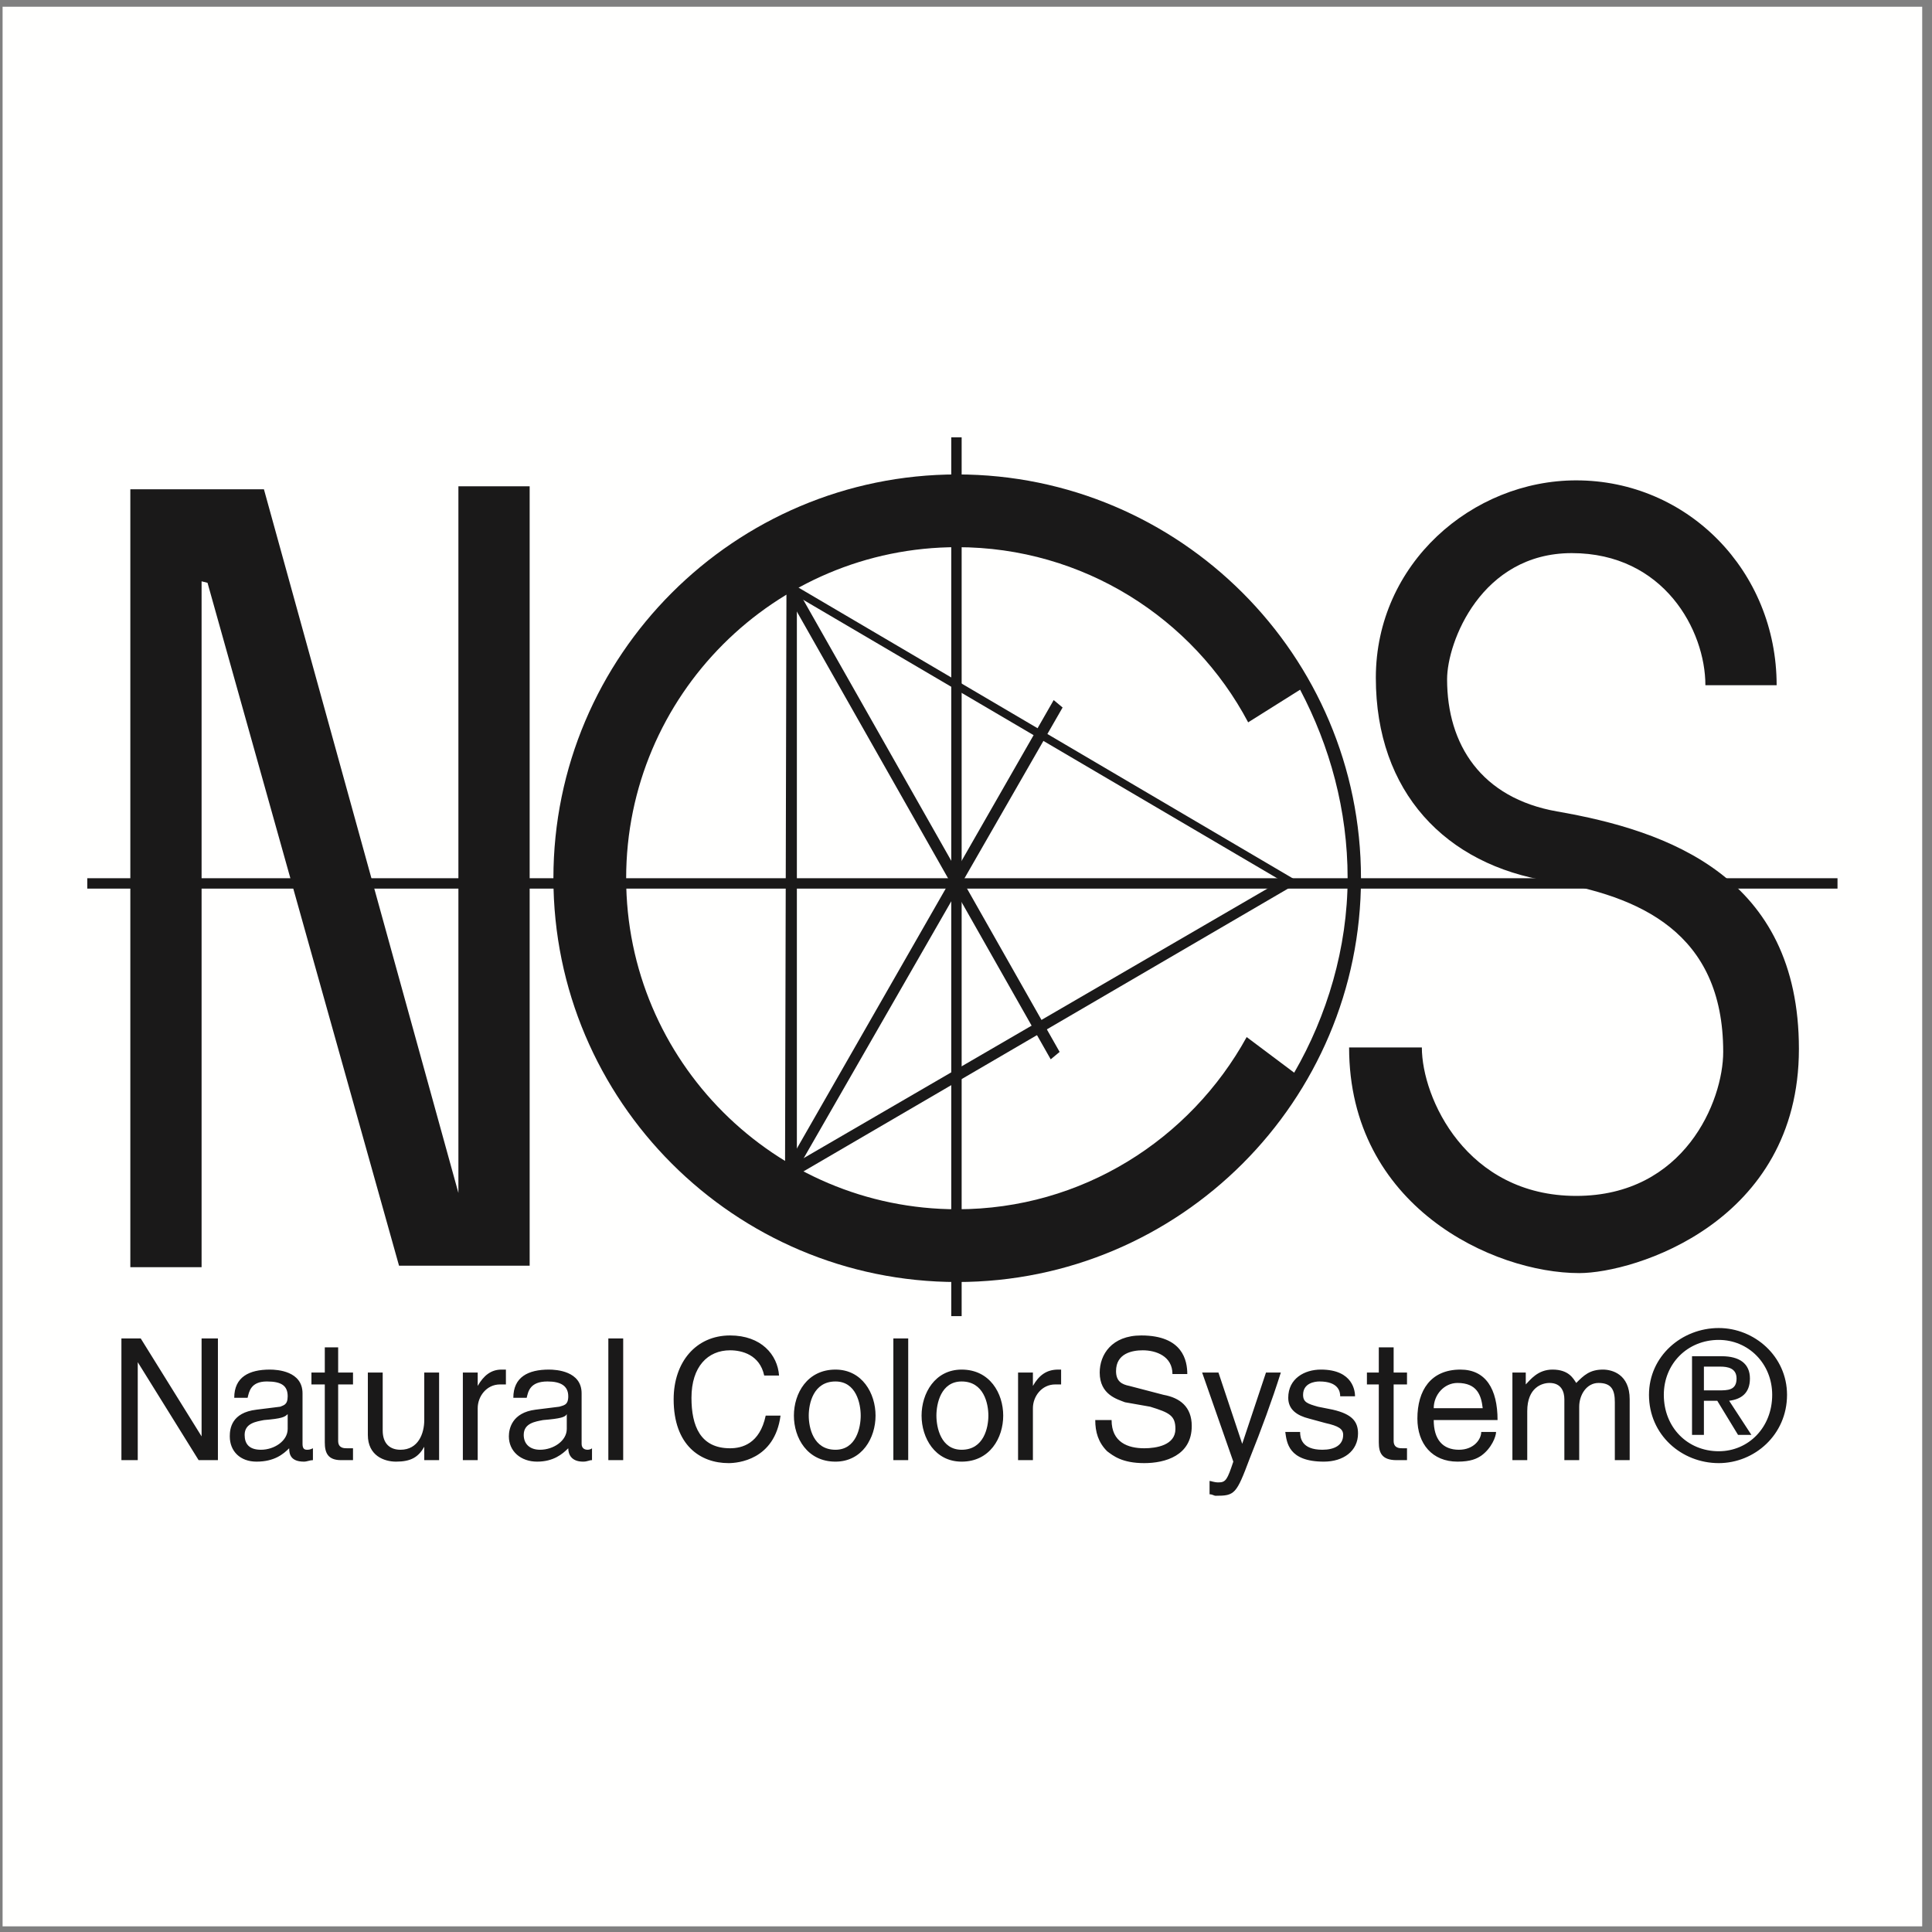 <svg xmlns="http://www.w3.org/2000/svg" width="194" height="194" viewBox="0 0 194 194">
    <rect x="0" y="0" width="194" height="194" fill="#808080" stroke="none"/>
    <g fill="none" fill-rule="evenodd">
        <g>
            <g>
                <g>
                    <g>
                        <path fill="#FFFFFE" d="M0.26 193.433L193.016 193.433 193.016 0.677 0.26 0.677z" transform="translate(-1140 -2822) translate(0 2282) translate(0 260) translate(1140 280)"/>
                        <path fill="#1A1919" d="M46.03 119.788L46.03 48.833 53.185 48.833 53.185 127.092 40.068 127.092 20.838 58.522 20.242 58.373 20.242 127.241 13.087 127.241 13.087 49.131 26.502 49.131 46.03 119.788M55.57 88.186c0-22.36 18.186-40.546 40.546-40.546s40.546 18.186 40.546 40.546-18.186 40.546-40.546 40.546S55.57 110.546 55.57 88.186zm74.384 19.527c3.279-5.664 5.366-12.521 5.366-19.527 0-6.857-1.788-13.267-4.77-18.931l-5.217 3.279c-5.515-10.435-16.546-17.59-29.217-17.59-18.335 0-33.241 14.907-33.241 33.242 0 18.335 14.906 33.241 33.241 33.241 12.521 0 23.403-7.006 29.068-17.291l4.77 3.577z" transform="translate(-1140 -2822) translate(0 2282) translate(0 260) translate(1140 280)"/>
                        <path fill="#1A1919" d="M158.276 48.236c11.18 0 20.124 9.093 20.124 20.571h-7.155c0-5.515-4.174-13.266-13.416-13.266-9.093 0-12.521 8.943-12.521 12.67 0 6.559 3.428 11.925 11.031 13.267 11.179 1.938 24.297 6.559 24.297 23.85 0 17.441-16.546 22.509-22.061 22.509-8.646 0-23.106-6.708-23.106-22.658h7.305c0 5.069 4.472 14.907 15.502 14.907 10.882 0 14.758-9.54 14.758-14.459 0-12.075-8.497-15.652-17.441-17.143-10.435-1.64-17.44-8.944-17.44-20.422s9.689-19.826 20.123-19.826" transform="translate(-1140 -2822) translate(0 2282) translate(0 260) translate(1140 280)"/>
                        <path fill="#1A1919" d="M8.764 89.229L184.512 89.229 184.512 88.186 8.764 88.186z" transform="translate(-1140 -2822) translate(0 2282) translate(0 260) translate(1140 280)"/>
                        <path fill="#1A1919" d="M95.52 132.16L96.563 132.16 96.563 43.913 95.52 43.913zM80.017 58.224L78.973 58.224 78.825 119.191 80.017 119.191 80.017 58.224" transform="translate(-1140 -2822) translate(0 2282) translate(0 260) translate(1140 280)"/>
                        <path fill="#1A1919" d="M106.7 71.043L105.805 70.298 77.632 119.49 78.526 120.086 106.7 71.043" transform="translate(-1140 -2822) translate(0 2282) translate(0 260) translate(1140 280)"/>
                        <path fill="#1A1919" d="M79.272 57.777L78.377 58.522 105.507 106.372 106.401 105.627 79.272 57.777" transform="translate(-1140 -2822) translate(0 2282) translate(0 260) translate(1140 280)"/>
                        <path fill="#1A1919" d="M79.868 58.82L79.272 59.416 129.507 88.931 130.55 88.633 79.868 58.82" transform="translate(-1140 -2822) translate(0 2282) translate(0 260) translate(1140 280)"/>
                        <path fill="#1A1919" d="M130.103 88.782L129.06 88.186 76.737 118.595 77.483 119.49 130.103 88.782M20.242 134.396L21.882 134.396 21.882 146.619 19.944 146.619 13.832 136.781 13.832 146.619 12.192 146.619 12.192 134.396 14.13 134.396 20.242 144.234 20.242 134.396M23.521 140.359c0-2.087 1.491-2.833 3.578-2.833.745 0 3.279.15 3.279 2.386v5.068c0 .447.149.596.448.596.149 0 .297 0 .596-.149v1.192c-.299 0-.596.15-.895.15-1.341 0-1.49-.746-1.49-1.342-.597.596-1.491 1.342-3.28 1.342-1.639 0-2.683-1.044-2.683-2.535 0-.745.149-2.385 2.683-2.683l2.385-.298c.298-.149.745-.149.745-1.043 0-1.044-.596-1.491-2.086-1.491-1.64 0-1.789 1.043-1.938 1.64h-1.342zm5.366 1.639c-.297.299-.596.448-2.385.597-.745.149-1.937.298-1.937 1.49 0 .895.447 1.491 1.639 1.491 1.342 0 2.683-.894 2.683-2.087v-1.491zM33.956 139.017v5.665c0 .745.596.745.894.745h.597v1.192h-1.193c-1.342 0-1.64-.745-1.64-1.788v-5.814h-1.341v-1.192h1.341v-2.534h1.342v2.534h1.491v1.192h-1.491M42.602 146.619v-1.341c-.597 1.043-1.342 1.491-2.833 1.491-1.192 0-2.832-.597-2.832-2.684v-6.26h1.491v5.813c0 1.342.745 1.938 1.788 1.938 1.789 0 2.386-1.64 2.386-2.981v-4.77h1.49v8.794h-1.49M47.968 146.619h-1.491v-8.794h1.491v1.341c.596-1.043 1.341-1.64 2.385-1.64h.447v1.491h-.596c-1.342 0-2.236 1.193-2.236 2.385v5.217M51.546 140.359c0-2.087 1.49-2.833 3.577-2.833.745 0 3.279.15 3.279 2.386v5.068c0 .447.299.596.597.596 0 0 .298 0 .447-.149v1.192c-.298 0-.447.15-.894.15-1.193 0-1.491-.746-1.491-1.342-.596.596-1.491 1.342-3.131 1.342-1.639 0-2.832-1.044-2.832-2.535 0-.745.299-2.385 2.684-2.683l2.384-.298c.448-.149.895-.149.895-1.043 0-1.044-.745-1.491-2.087-1.491-1.789 0-1.938 1.043-2.087 1.64h-1.341zm5.366 1.639c-.149.299-.596.448-2.385.597-.745.149-1.938.298-1.938 1.49 0 .895.596 1.491 1.64 1.491 1.341 0 2.683-.894 2.683-2.087v-1.491zM61.086 146.619L62.577 146.619 62.577 134.396 61.086 134.396zM76.737 138.123c-.447-2.087-2.236-2.534-3.428-2.534-2.236 0-3.876 1.639-3.876 4.77 0 2.832.895 5.068 3.876 5.068 1.192 0 2.981-.447 3.578-3.279h1.49c-.596 4.471-4.323 4.77-5.217 4.77-2.832 0-5.516-1.789-5.516-6.41 0-3.727 2.236-6.41 5.665-6.41 3.131 0 4.77 1.938 4.919 4.025h-1.491M83.893 137.526c2.683 0 4.025 2.386 4.025 4.622 0 2.236-1.342 4.621-4.025 4.621-2.832 0-4.174-2.385-4.174-4.621 0-2.236 1.342-4.622 4.174-4.622zm0 8.05c2.087 0 2.534-2.236 2.534-3.428 0-1.193-.447-3.429-2.534-3.429-2.236 0-2.683 2.236-2.683 3.429 0 1.192.447 3.428 2.683 3.428zM89.706 146.619L91.197 146.619 91.197 134.396 89.706 134.396zM96.563 137.526c2.833 0 4.174 2.386 4.174 4.622 0 2.236-1.341 4.621-4.174 4.621-2.683 0-4.024-2.385-4.024-4.621 0-2.236 1.341-4.622 4.024-4.622zm0 8.05c2.236 0 2.684-2.236 2.684-3.428 0-1.193-.448-3.429-2.684-3.429-2.087 0-2.534 2.236-2.534 3.429 0 1.192.447 3.428 2.534 3.428zM103.718 146.619h-1.49v-8.794h1.49v1.341c.597-1.043 1.342-1.64 2.535-1.64h.298v1.491h-.597c-1.341 0-2.236 1.193-2.236 2.385v5.217M117.731 137.974c0-1.789-1.64-2.385-2.982-2.385-1.043 0-2.683.298-2.683 2.087 0 1.043.596 1.341 1.342 1.49l3.428.895c1.64.298 2.832 1.192 2.832 3.13 0 2.981-2.683 3.727-4.77 3.727-2.236 0-3.13-.746-3.726-1.193-.895-.894-1.193-1.938-1.193-3.13h1.64c0 2.236 1.639 2.832 3.279 2.832 1.193 0 3.131-.298 3.131-1.938 0-1.341-.597-1.64-2.535-2.236l-2.533-.447c-.746-.298-2.535-.745-2.535-2.981 0-1.789 1.193-3.727 4.174-3.727 4.174 0 4.621 2.534 4.621 3.876h-1.49M127.122 137.825h1.49c-.894 2.832-1.937 5.664-3.13 8.645-1.342 3.578-1.491 3.727-3.429 3.727-.149 0-.298-.149-.596-.149v-1.342c.149 0 .447.149.894.149.746 0 .895-.298 1.491-2.086l-3.13-8.944h1.639l2.385 7.155 2.386-7.155M134.575 140.21c0-.448-.149-1.491-2.087-1.491-.447 0-1.64.149-1.64 1.342 0 .745.448.894 1.491 1.192l1.49.298c1.938.447 2.535 1.193 2.535 2.385 0 1.789-1.491 2.833-3.429 2.833-3.577 0-3.727-1.938-3.875-2.982h1.49c0 .597.149 1.789 2.236 1.789 1.193 0 2.087-.447 2.087-1.491 0-.596-.447-.894-1.789-1.192l-1.64-.447c-1.192-.298-2.086-.895-2.086-2.087 0-1.938 1.639-2.833 3.279-2.833 3.28 0 3.428 2.236 3.428 2.684h-1.49M139.941 139.017v5.665c0 .745.597.745.895.745h.447v1.192h-1.044c-1.49 0-1.788-.745-1.788-1.788v-5.814h-1.193v-1.192h1.193v-2.534h1.49v2.534h1.342v1.192h-1.342M150.227 143.787c0 .447-.448 1.64-1.491 2.385-.447.298-1.043.597-2.385.597-2.534 0-4.025-1.789-4.025-4.323 0-2.833 1.342-4.92 4.323-4.92 2.534 0 3.727 1.938 3.727 5.069h-6.41c0 1.938.894 2.981 2.534 2.981 1.491 0 2.236-1.043 2.236-1.789h1.491zm-1.342-2.385c-.149-1.341-.596-2.534-2.534-2.534-1.341 0-2.385 1.193-2.385 2.534h4.919zM151.867 137.825h1.341v1.192c.447-.447 1.193-1.491 2.683-1.491 1.64 0 2.087.895 2.385 1.342.746-.745 1.342-1.342 2.684-1.342.894 0 2.683.448 2.683 2.982v6.111h-1.491v-5.813c0-1.193-.298-1.938-1.64-1.938-1.192 0-1.937 1.193-1.937 2.385v5.366h-1.491v-6.111c0-.746-.298-1.64-1.491-1.64-.745 0-2.236.447-2.236 2.832v4.919h-1.49v-8.794M165.581 140.061c0-3.876 3.279-6.708 7.005-6.708 3.578 0 6.857 2.832 6.857 6.708 0 4.024-3.279 6.857-6.857 6.857-3.726 0-7.005-2.833-7.005-6.857zm7.005 5.664c2.982 0 5.367-2.385 5.367-5.664 0-3.131-2.385-5.516-5.367-5.516-3.13 0-5.515 2.385-5.515 5.516 0 3.279 2.385 5.664 5.515 5.664zm-1.49-1.64h-1.193v-7.9h2.982c1.789 0 2.832.745 2.832 2.236s-.895 2.087-2.087 2.236l2.236 3.428h-1.341l-2.087-3.428h-1.342v3.428zm1.49-4.472c.895 0 1.789 0 1.789-1.192 0-1.044-.894-1.193-1.639-1.193h-1.64v2.385h1.49z" transform="translate(-1140 -2822) translate(0 2282) translate(0 260) translate(1140 280)"/>
                    </g>
                </g>
            </g>
        </g>
    </g>
</svg>
